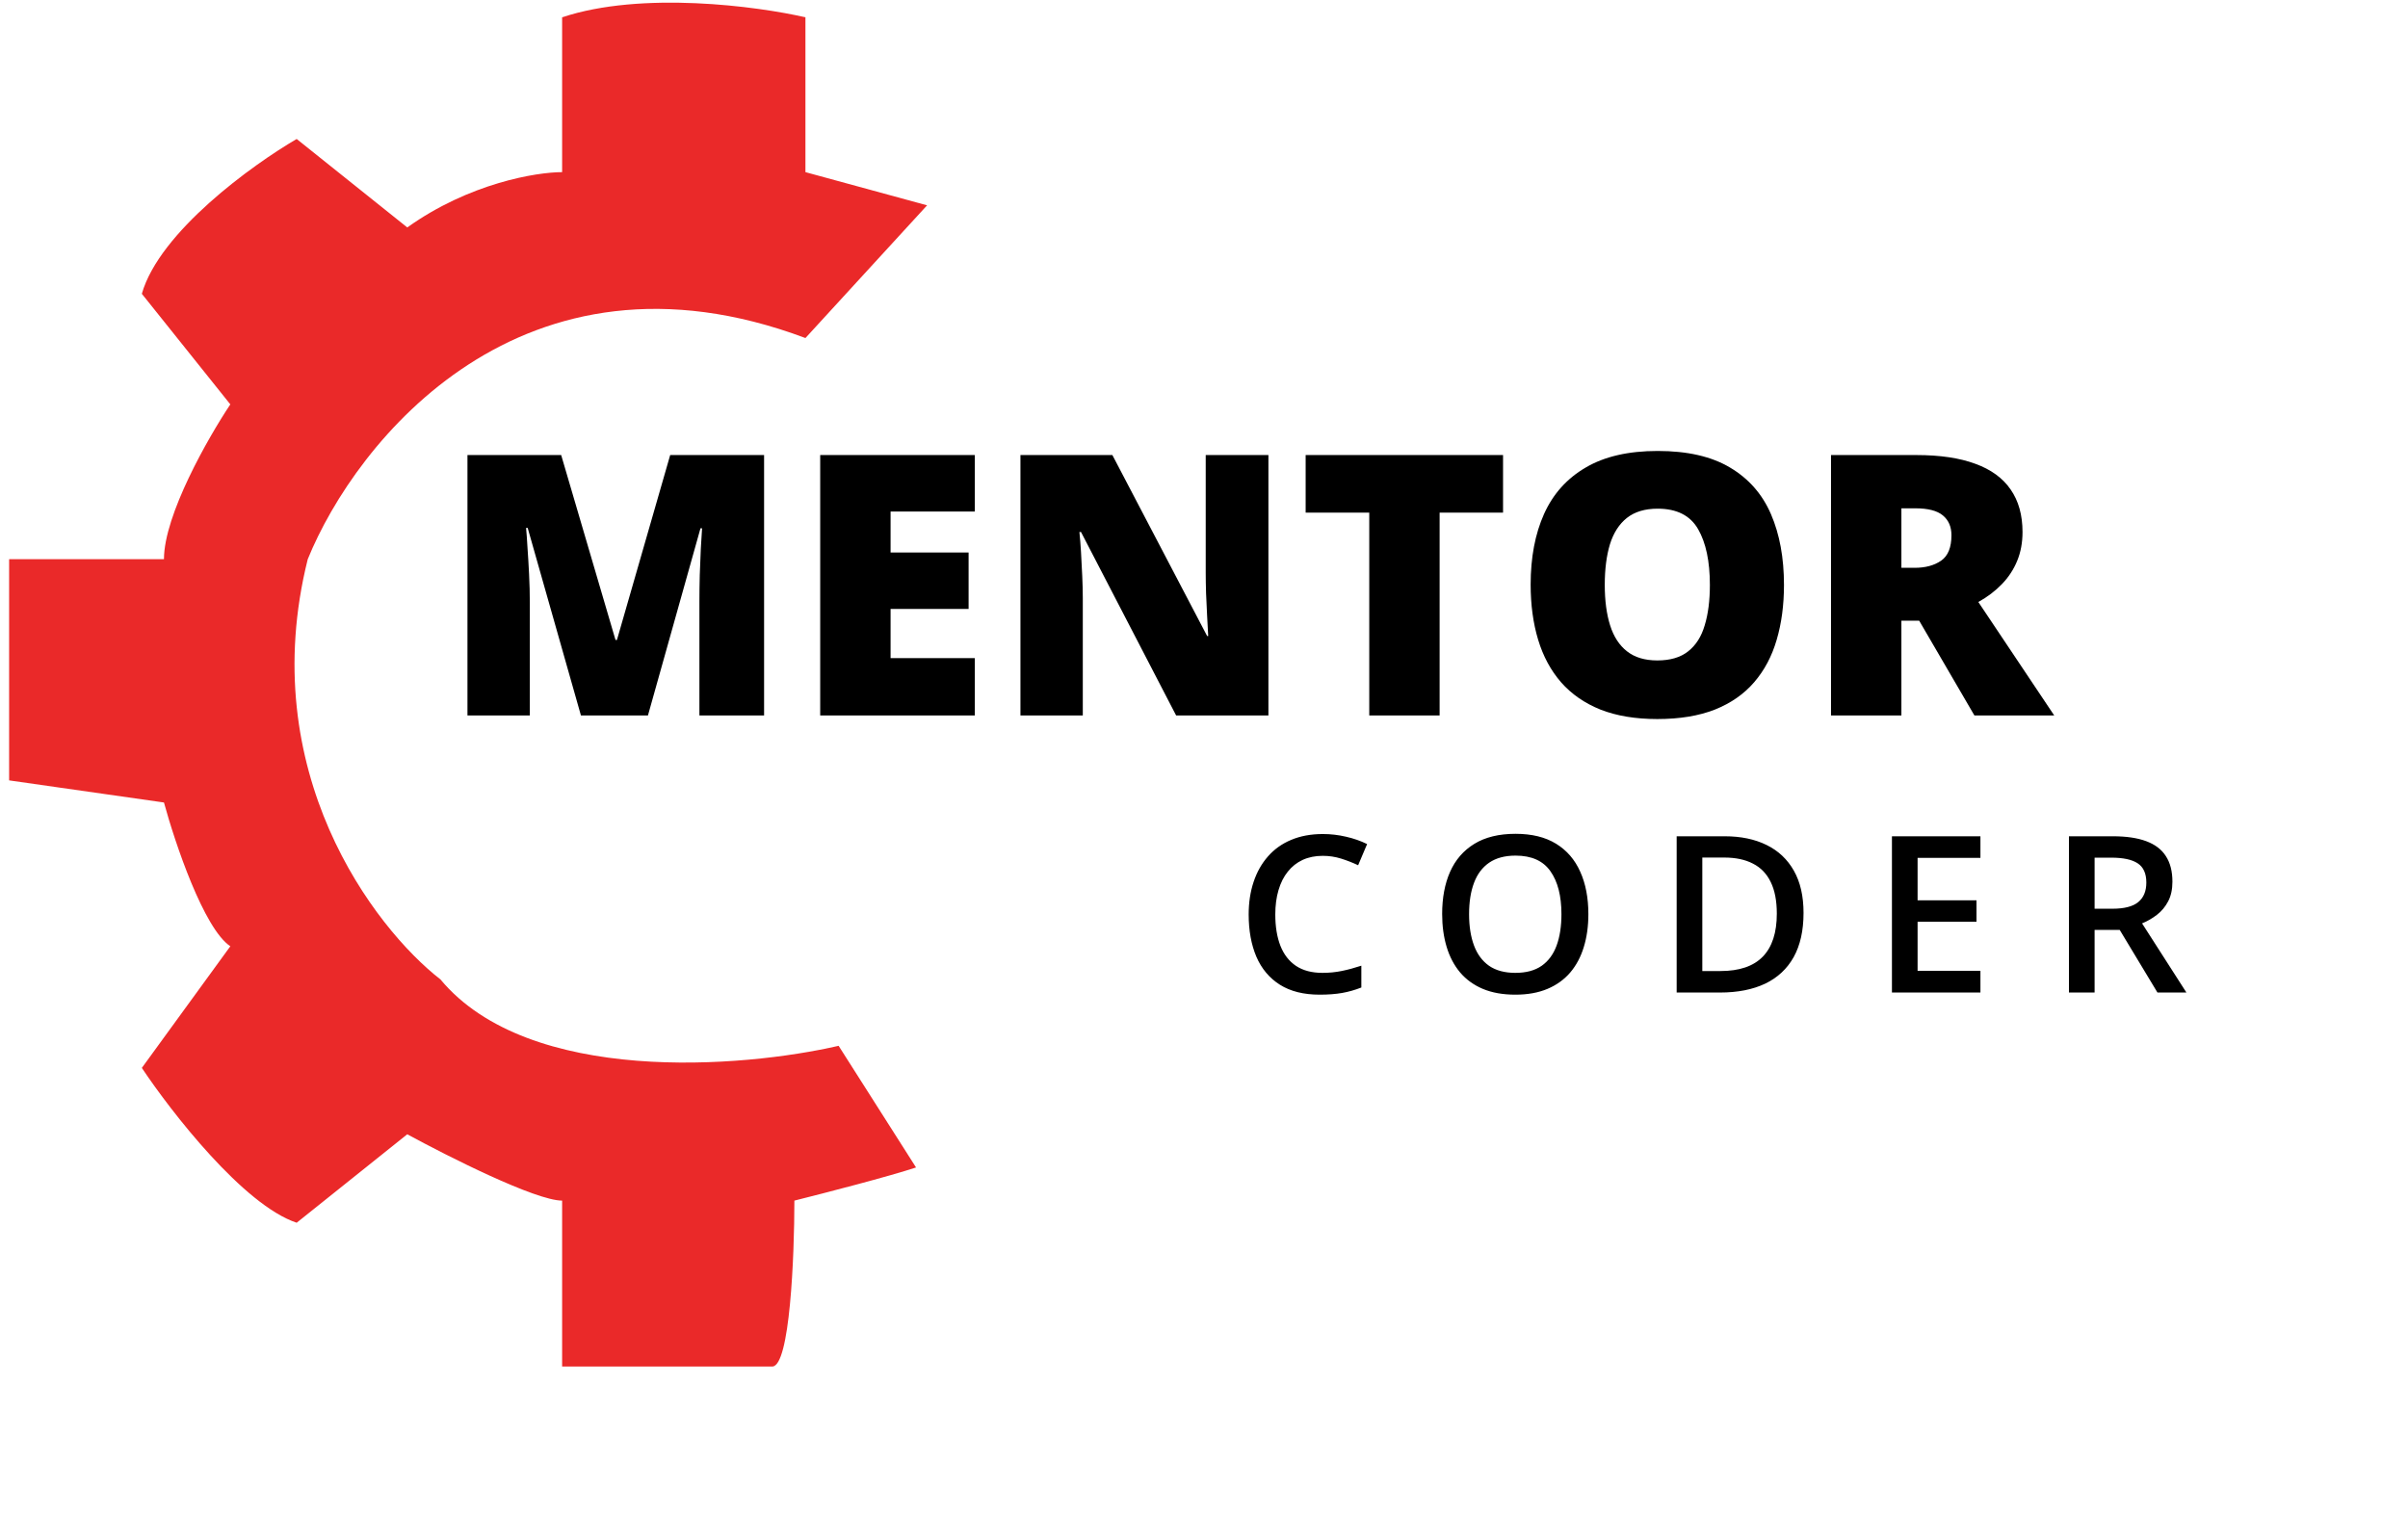 <svg width="132" height="83" viewBox="0 0 132 83" fill="none" xmlns="http://www.w3.org/2000/svg">
<path d="M50.821 11.256L44.152 18.532C28.631 12.711 19.497 24.19 16.87 30.657C13.959 42.298 20.507 50.867 24.145 53.696C28.995 59.516 40.717 58.546 45.971 57.334L50.215 64.003C48.76 64.488 45.163 65.417 43.546 65.821C43.546 68.853 43.303 74.916 42.333 74.916H30.814V65.821C29.359 65.821 24.549 63.396 22.326 62.184L16.263 67.034C13.353 66.064 9.392 60.971 7.775 58.546L12.626 51.877C11.171 50.907 9.594 46.218 8.988 43.995L0.5 42.783V30.657H8.988C8.988 28.232 11.413 23.988 12.626 22.169L7.775 16.106C8.745 12.711 13.838 9.033 16.263 7.619L22.326 12.469C25.721 10.044 29.399 9.437 30.814 9.437V0.949C35.179 -0.506 41.525 0.343 44.152 0.949V9.437L50.821 11.256Z" fill="#EA2929"/>
<path d="M31.846 39.225L28.926 28.941H28.838C28.864 29.208 28.89 29.57 28.916 30.025C28.949 30.481 28.978 30.973 29.004 31.5C29.03 32.027 29.043 32.535 29.043 33.023V39.225H25.625V24.947H30.762L33.74 35.084H33.819L36.738 24.947H41.885V39.225H38.34V32.965C38.34 32.516 38.346 32.034 38.359 31.52C38.379 30.999 38.399 30.51 38.418 30.055C38.444 29.592 38.467 29.228 38.486 28.961H38.399L35.518 39.225H31.846ZM53.438 39.225H44.961V24.947H53.438V28.043H48.819V30.289H53.096V33.385H48.819V36.08H53.438V39.225ZM69.531 39.225H64.473L59.258 29.166H59.17C59.203 29.472 59.232 29.84 59.258 30.27C59.284 30.699 59.307 31.139 59.326 31.588C59.346 32.031 59.356 32.431 59.356 32.789V39.225H55.938V24.947H60.977L66.172 34.869H66.231C66.211 34.557 66.192 34.195 66.172 33.785C66.153 33.368 66.133 32.949 66.113 32.525C66.1 32.102 66.094 31.728 66.094 31.402V24.947H69.531V39.225ZM78.916 39.225H75.059V28.102H71.572V24.947H82.393V28.102H78.916V39.225ZM97.793 32.066C97.793 33.167 97.66 34.169 97.393 35.074C97.132 35.973 96.722 36.747 96.162 37.398C95.602 38.05 94.883 38.551 94.004 38.902C93.125 39.247 92.074 39.42 90.85 39.42C89.652 39.42 88.613 39.247 87.734 38.902C86.862 38.551 86.143 38.053 85.576 37.408C85.01 36.757 84.59 35.979 84.317 35.074C84.043 34.169 83.906 33.16 83.906 32.047C83.906 30.562 84.15 29.273 84.639 28.18C85.134 27.079 85.895 26.23 86.924 25.631C87.953 25.025 89.268 24.723 90.869 24.723C92.497 24.723 93.819 25.025 94.834 25.631C95.856 26.236 96.605 27.089 97.08 28.189C97.555 29.29 97.793 30.582 97.793 32.066ZM87.969 32.066C87.969 32.926 88.067 33.665 88.262 34.283C88.457 34.902 88.766 35.377 89.19 35.709C89.613 36.041 90.166 36.207 90.85 36.207C91.559 36.207 92.123 36.041 92.539 35.709C92.962 35.377 93.265 34.902 93.447 34.283C93.636 33.665 93.731 32.926 93.731 32.066C93.731 30.777 93.516 29.759 93.086 29.01C92.656 28.261 91.917 27.887 90.869 27.887C90.173 27.887 89.609 28.056 89.18 28.395C88.757 28.733 88.447 29.215 88.252 29.84C88.063 30.465 87.969 31.207 87.969 32.066ZM105.049 24.947C106.345 24.947 107.422 25.107 108.281 25.426C109.141 25.738 109.785 26.207 110.215 26.832C110.651 27.457 110.869 28.235 110.869 29.166C110.869 29.745 110.772 30.273 110.576 30.748C110.381 31.223 110.101 31.65 109.736 32.027C109.378 32.398 108.949 32.724 108.447 33.004L112.608 39.225H108.233L105.205 34.029H104.229V39.225H100.371V24.947H105.049ZM104.99 27.867H104.229V31.129H104.951C105.544 31.129 106.029 30.999 106.406 30.738C106.784 30.478 106.973 30.012 106.973 29.342C106.973 28.88 106.817 28.518 106.504 28.258C106.192 27.997 105.687 27.867 104.99 27.867Z" fill="black"/>
<path d="M72.51 46.919C72.1 46.919 71.732 46.993 71.408 47.142C71.088 47.29 70.816 47.505 70.594 47.786C70.371 48.063 70.201 48.401 70.084 48.8C69.967 49.194 69.908 49.64 69.908 50.136C69.908 50.8 70.002 51.372 70.189 51.852C70.377 52.329 70.662 52.696 71.045 52.954C71.428 53.208 71.912 53.335 72.498 53.335C72.861 53.335 73.215 53.3 73.558 53.23C73.902 53.159 74.258 53.063 74.625 52.942V54.138C74.277 54.274 73.926 54.374 73.57 54.437C73.215 54.499 72.805 54.53 72.34 54.53C71.465 54.53 70.738 54.349 70.16 53.985C69.586 53.622 69.156 53.11 68.871 52.45C68.59 51.79 68.449 51.017 68.449 50.13C68.449 49.481 68.539 48.888 68.719 48.349C68.898 47.81 69.16 47.345 69.504 46.954C69.847 46.56 70.271 46.257 70.775 46.046C71.283 45.831 71.863 45.724 72.516 45.724C72.945 45.724 73.367 45.773 73.781 45.87C74.199 45.964 74.586 46.099 74.941 46.274L74.449 47.435C74.152 47.294 73.842 47.173 73.517 47.071C73.193 46.97 72.857 46.919 72.51 46.919ZM87.07 50.118C87.07 50.778 86.986 51.38 86.818 51.923C86.654 52.462 86.406 52.927 86.074 53.317C85.742 53.704 85.326 54.003 84.826 54.214C84.326 54.425 83.74 54.53 83.068 54.53C82.385 54.53 81.791 54.425 81.287 54.214C80.787 54.003 80.371 53.702 80.039 53.312C79.711 52.921 79.465 52.454 79.301 51.911C79.137 51.368 79.055 50.767 79.055 50.106C79.055 49.224 79.199 48.454 79.488 47.798C79.781 47.138 80.225 46.626 80.818 46.263C81.416 45.895 82.17 45.712 83.08 45.712C83.971 45.712 84.711 45.894 85.301 46.257C85.891 46.62 86.332 47.132 86.625 47.792C86.922 48.448 87.07 49.224 87.07 50.118ZM80.531 50.118C80.531 50.778 80.621 51.351 80.801 51.835C80.98 52.315 81.256 52.687 81.627 52.948C82.002 53.206 82.482 53.335 83.068 53.335C83.658 53.335 84.138 53.206 84.51 52.948C84.881 52.687 85.154 52.315 85.33 51.835C85.506 51.351 85.594 50.778 85.594 50.118C85.594 49.114 85.392 48.329 84.99 47.763C84.592 47.192 83.955 46.907 83.08 46.907C82.494 46.907 82.012 47.036 81.633 47.294C81.258 47.552 80.98 47.921 80.801 48.401C80.621 48.878 80.531 49.45 80.531 50.118ZM98.865 50.048C98.865 51.013 98.685 51.819 98.326 52.468C97.967 53.112 97.445 53.599 96.762 53.927C96.078 54.251 95.254 54.413 94.289 54.413H91.91V45.847H94.547C95.433 45.847 96.199 46.007 96.844 46.327C97.488 46.644 97.986 47.114 98.338 47.739C98.689 48.36 98.865 49.13 98.865 50.048ZM97.4 50.089C97.4 49.386 97.289 48.808 97.066 48.355C96.847 47.901 96.523 47.565 96.094 47.347C95.668 47.124 95.142 47.013 94.517 47.013H93.316V53.235H94.312C95.347 53.235 96.121 52.972 96.633 52.444C97.144 51.917 97.4 51.132 97.4 50.089ZM108.562 54.413H103.711V45.847H108.562V47.03H105.117V49.356H108.346V50.534H105.117V53.224H108.562V54.413ZM115.822 45.847C116.56 45.847 117.17 45.937 117.65 46.116C118.135 46.296 118.494 46.569 118.728 46.937C118.967 47.304 119.086 47.77 119.086 48.337C119.086 48.759 119.008 49.118 118.851 49.415C118.695 49.712 118.49 49.958 118.236 50.153C117.982 50.349 117.711 50.505 117.422 50.622L119.853 54.413H118.266L116.197 50.98H114.82V54.413H113.414V45.847H115.822ZM115.728 47.019H114.82V49.819H115.793C116.445 49.819 116.918 49.698 117.211 49.456C117.508 49.214 117.656 48.856 117.656 48.384C117.656 47.888 117.498 47.536 117.182 47.329C116.869 47.122 116.385 47.019 115.728 47.019Z" fill="black"/>
</svg>
